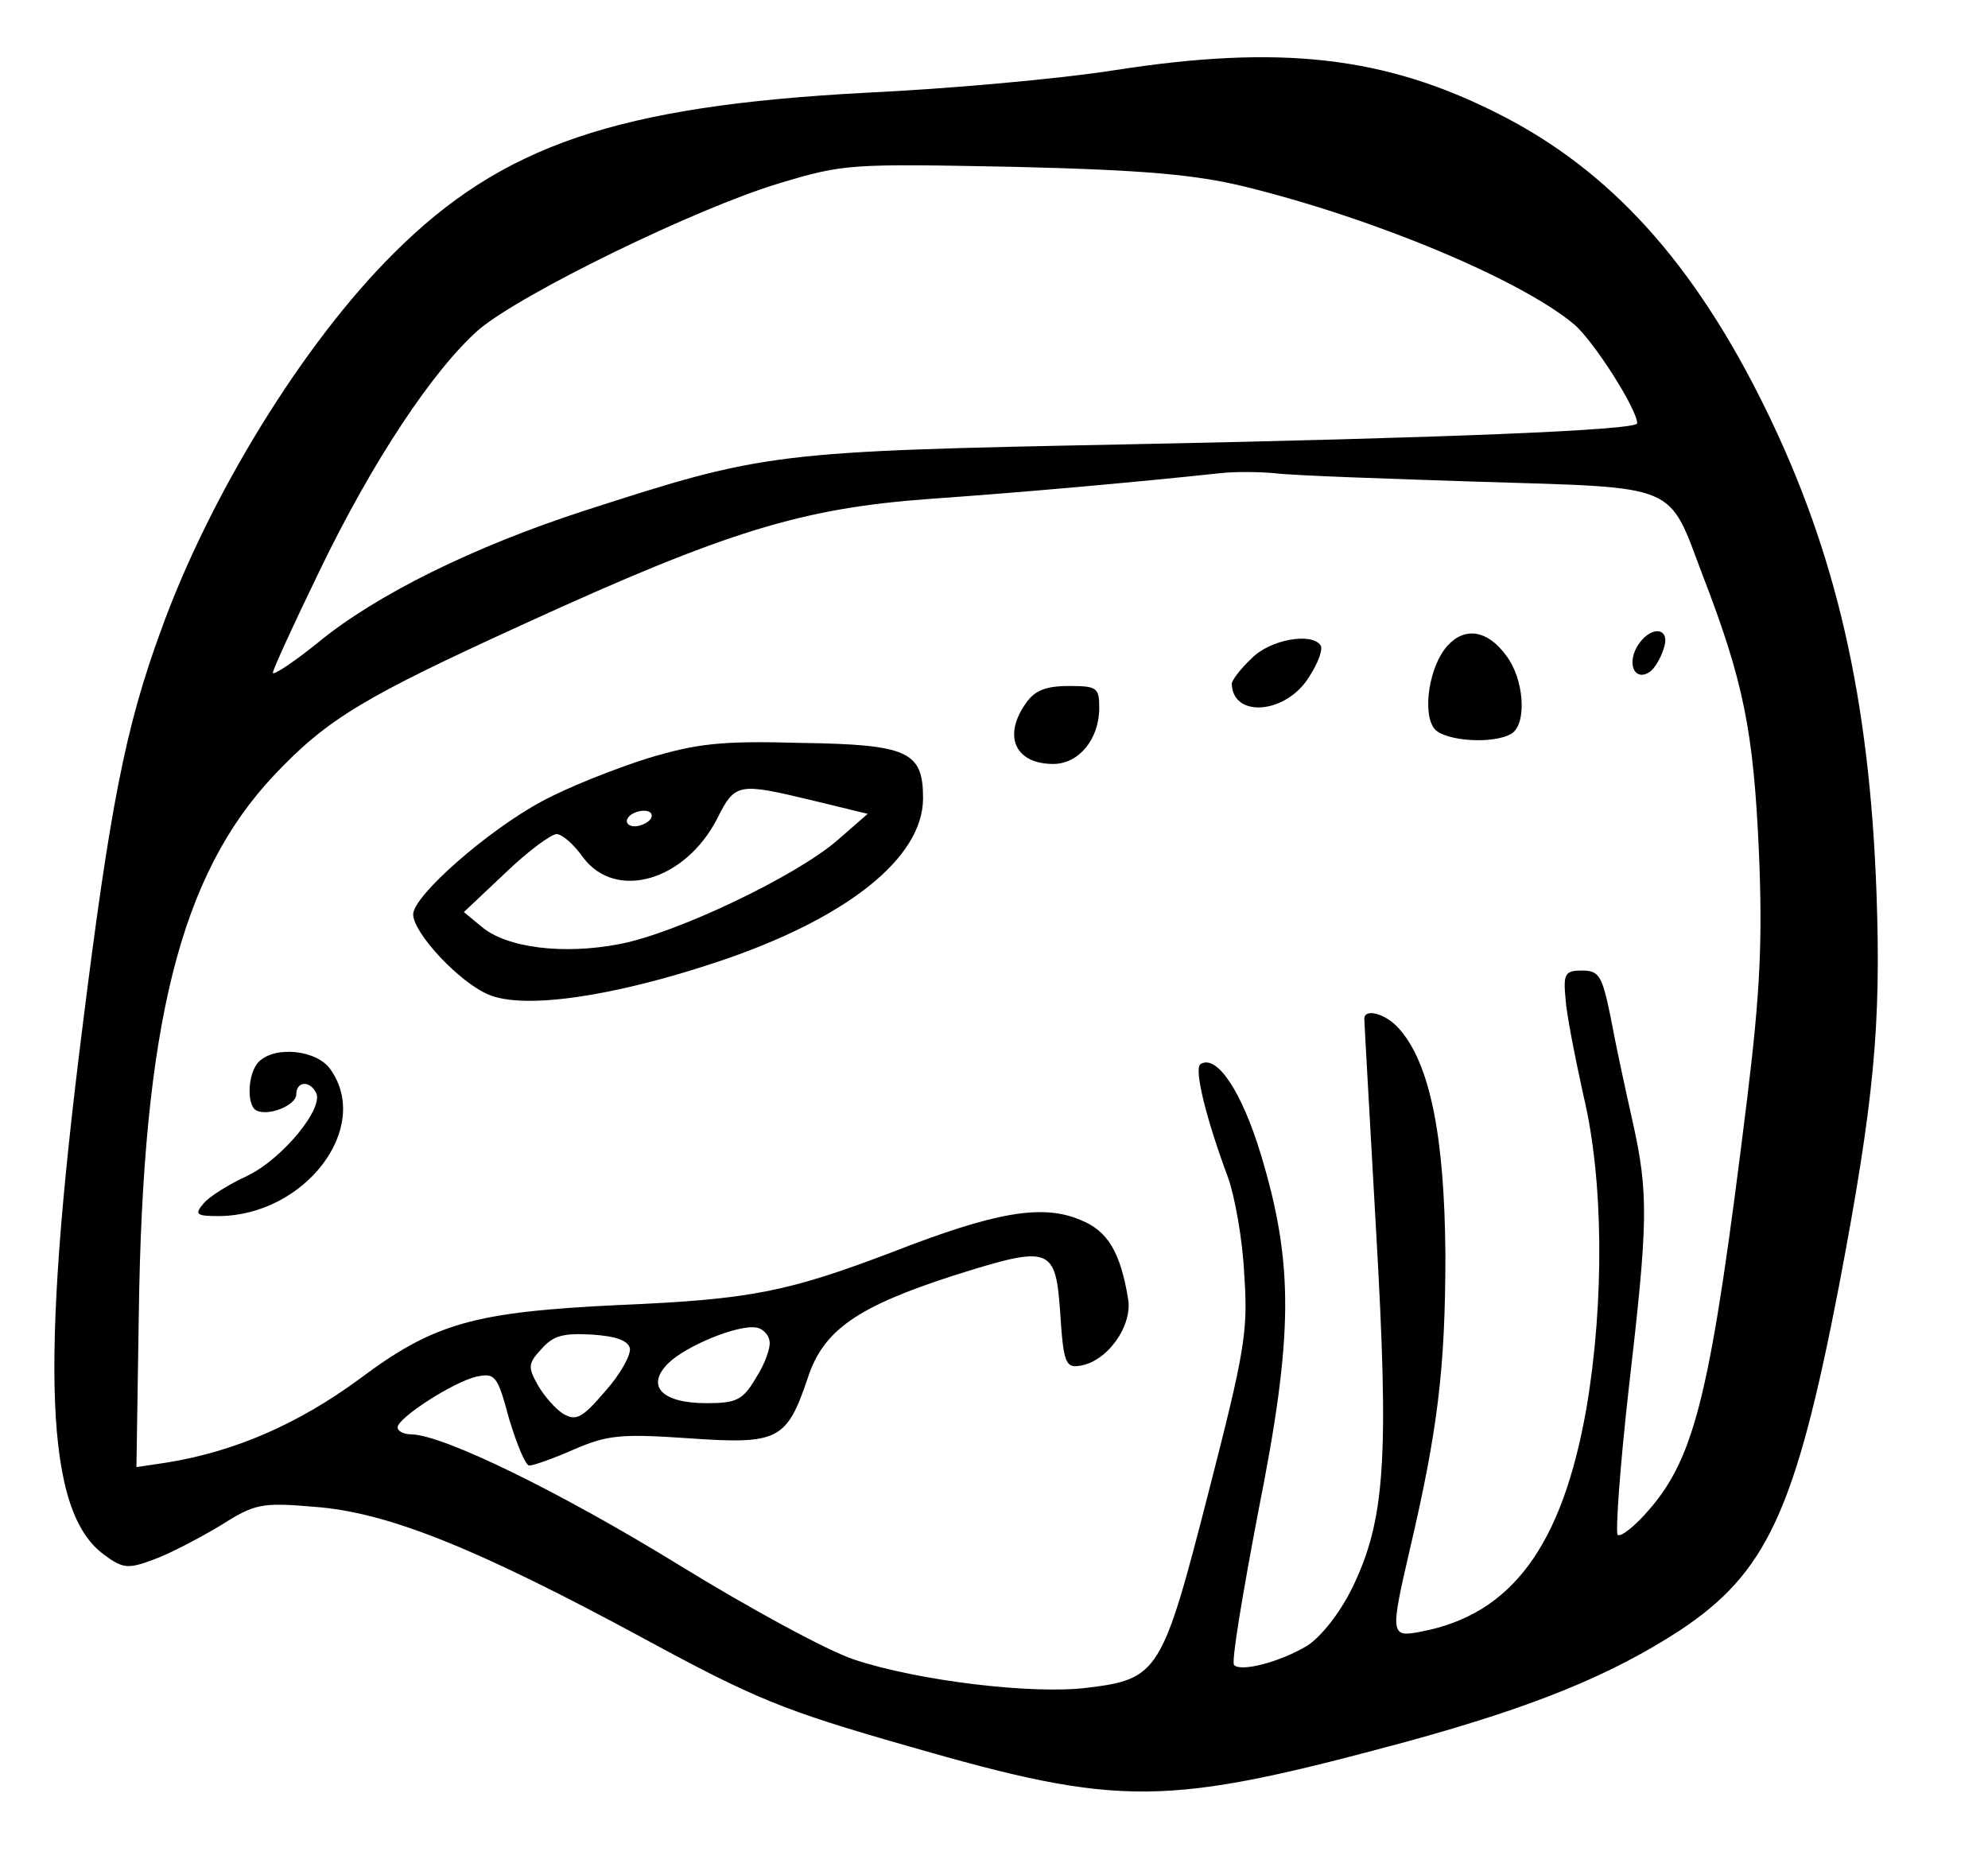 <?xml version="1.0" standalone="no"?>
<!DOCTYPE svg PUBLIC "-//W3C//DTD SVG 20010904//EN"
 "http://www.w3.org/TR/2001/REC-SVG-20010904/DTD/svg10.dtd">
<svg version="1.0" xmlns="http://www.w3.org/2000/svg"
 width="255pt" height="239pt" viewBox="0 0 255 239"
 preserveAspectRatio="xMidYMid meet">
<g transform="translate(0,239) scale(0.1,-0.1)"
fill="#000000" stroke="none">
<path d="M1430 2300 c-69 -11 -213 -24 -320 -29 -318 -17 -466 -67 -605 -206
-116 -115 -237 -312 -299 -485 -45 -123 -65 -224 -101 -514 -54 -430 -47 -615
28 -670 24 -18 31 -19 63 -7 20 7 58 27 85 43 46 29 53 31 123 25 92 -7 204
-51 422 -169 142 -77 178 -92 339 -138 274 -79 329 -78 640 6 164 45 261 85
349 142 112 74 149 153 205 443 45 237 54 334 48 503 -9 251 -52 437 -142 621
-92 188 -200 307 -343 379 -146 74 -280 89 -492 56z m165 -149 c168 -41 356
-120 424 -177 25 -21 81 -109 81 -127 0 -9 -255 -19 -654 -27 -454 -9 -464
-10 -696 -85 -142 -46 -268 -108 -343 -170 -31 -25 -57 -42 -57 -38 0 4 27 63
60 131 68 141 146 258 204 309 54 46 279 156 386 188 83 25 91 25 300 21 167
-4 233 -10 295 -25z m303 -379 c258 -8 241 -1 286 -120 53 -137 65 -201 72
-351 5 -116 2 -182 -15 -321 -46 -374 -66 -458 -126 -527 -18 -21 -36 -35 -40
-32 -3 4 3 88 14 186 25 216 26 251 5 345 -9 40 -22 100 -28 133 -11 54 -15
60 -37 60 -21 0 -24 -4 -21 -35 1 -19 12 -75 23 -125 26 -108 27 -265 4 -401
-31 -177 -96 -265 -212 -287 -40 -8 -40 -4 -14 108 35 150 45 230 45 375 -1
153 -20 247 -60 291 -17 19 -44 26 -44 12 0 -5 7 -126 15 -270 17 -295 12
-373 -31 -461 -16 -32 -39 -61 -57 -73 -35 -21 -85 -34 -94 -25 -4 3 11 92 31
197 45 226 46 317 3 459 -24 79 -56 128 -77 115 -9 -5 7 -70 35 -145 9 -25 19
-81 21 -125 5 -73 1 -97 -46 -280 -59 -230 -64 -239 -155 -250 -70 -9 -218 9
-299 36 -34 11 -135 66 -226 122 -153 94 -301 166 -342 167 -10 0 -18 4 -18 9
0 12 71 58 101 65 24 5 27 2 42 -54 10 -33 21 -60 26 -60 5 0 31 9 58 21 42
18 59 20 146 14 115 -8 126 -3 153 77 20 62 64 92 188 132 124 39 130 37 136
-49 4 -63 7 -70 25 -67 35 5 68 51 62 86 -10 60 -26 87 -61 101 -49 21 -110
10 -241 -41 -134 -51 -182 -61 -350 -68 -187 -9 -238 -23 -334 -95 -79 -58
-160 -93 -246 -107 l-40 -6 3 194 c5 374 53 566 174 694 68 72 115 100 321
194 260 119 356 148 519 160 114 8 261 21 373 33 17 2 48 2 70 0 22 -3 141 -7
263 -11z m-911 -1102 c2 -8 -6 -30 -17 -47 -17 -29 -25 -33 -64 -33 -57 0 -78
22 -49 51 22 22 89 50 113 46 8 -1 16 -9 17 -17z m-179 -10 c1 -9 -13 -34 -32
-55 -29 -34 -37 -38 -53 -29 -10 6 -25 23 -33 37 -13 23 -13 28 5 47 15 17 28
20 64 18 32 -2 47 -8 49 -18z"/>
<path d="M1857 1562 c-24 -26 -33 -87 -17 -107 14 -16 76 -20 99 -6 20 13 16
70 -7 100 -24 33 -53 37 -75 13z"/>
<path d="M2099 1559 c-12 -23 -1 -43 17 -31 6 4 14 17 18 30 10 29 -19 30 -35
1z"/>
<path d="M1605 1545 c-14 -13 -25 -28 -25 -32 1 -45 71 -39 100 10 11 17 17
34 14 39 -11 17 -65 8 -89 -17z"/>
<path d="M1316 1488 c-30 -42 -14 -78 35 -78 33 0 59 32 59 72 0 26 -3 28 -39
28 -30 0 -44 -6 -55 -22z"/>
<path d="M830 1417 c-41 -13 -102 -37 -135 -55 -69 -37 -165 -121 -165 -145 0
-24 60 -88 97 -103 45 -19 158 -3 293 42 165 55 264 133 264 210 0 60 -19 69
-157 71 -103 3 -134 -1 -197 -20z m213 -54 l70 -17 -39 -34 c-53 -46 -206
-119 -279 -133 -72 -14 -145 -5 -177 22 l-23 19 53 50 c29 28 59 50 66 50 7 0
22 -13 34 -30 42 -56 131 -30 172 50 23 46 27 46 123 23z m-208 -23 c-3 -5
-13 -10 -21 -10 -8 0 -12 5 -9 10 3 6 13 10 21 10 8 0 12 -4 9 -10z"/>
<path d="M332 1028 c-14 -14 -16 -54 -4 -62 15 -9 52 6 52 20 0 16 16 19 25 3
12 -19 -42 -85 -87 -107 -24 -11 -50 -27 -57 -36 -12 -14 -9 -16 20 -16 110 1
196 113 143 188 -17 25 -71 31 -92 10z"/>
</g>
</svg>

